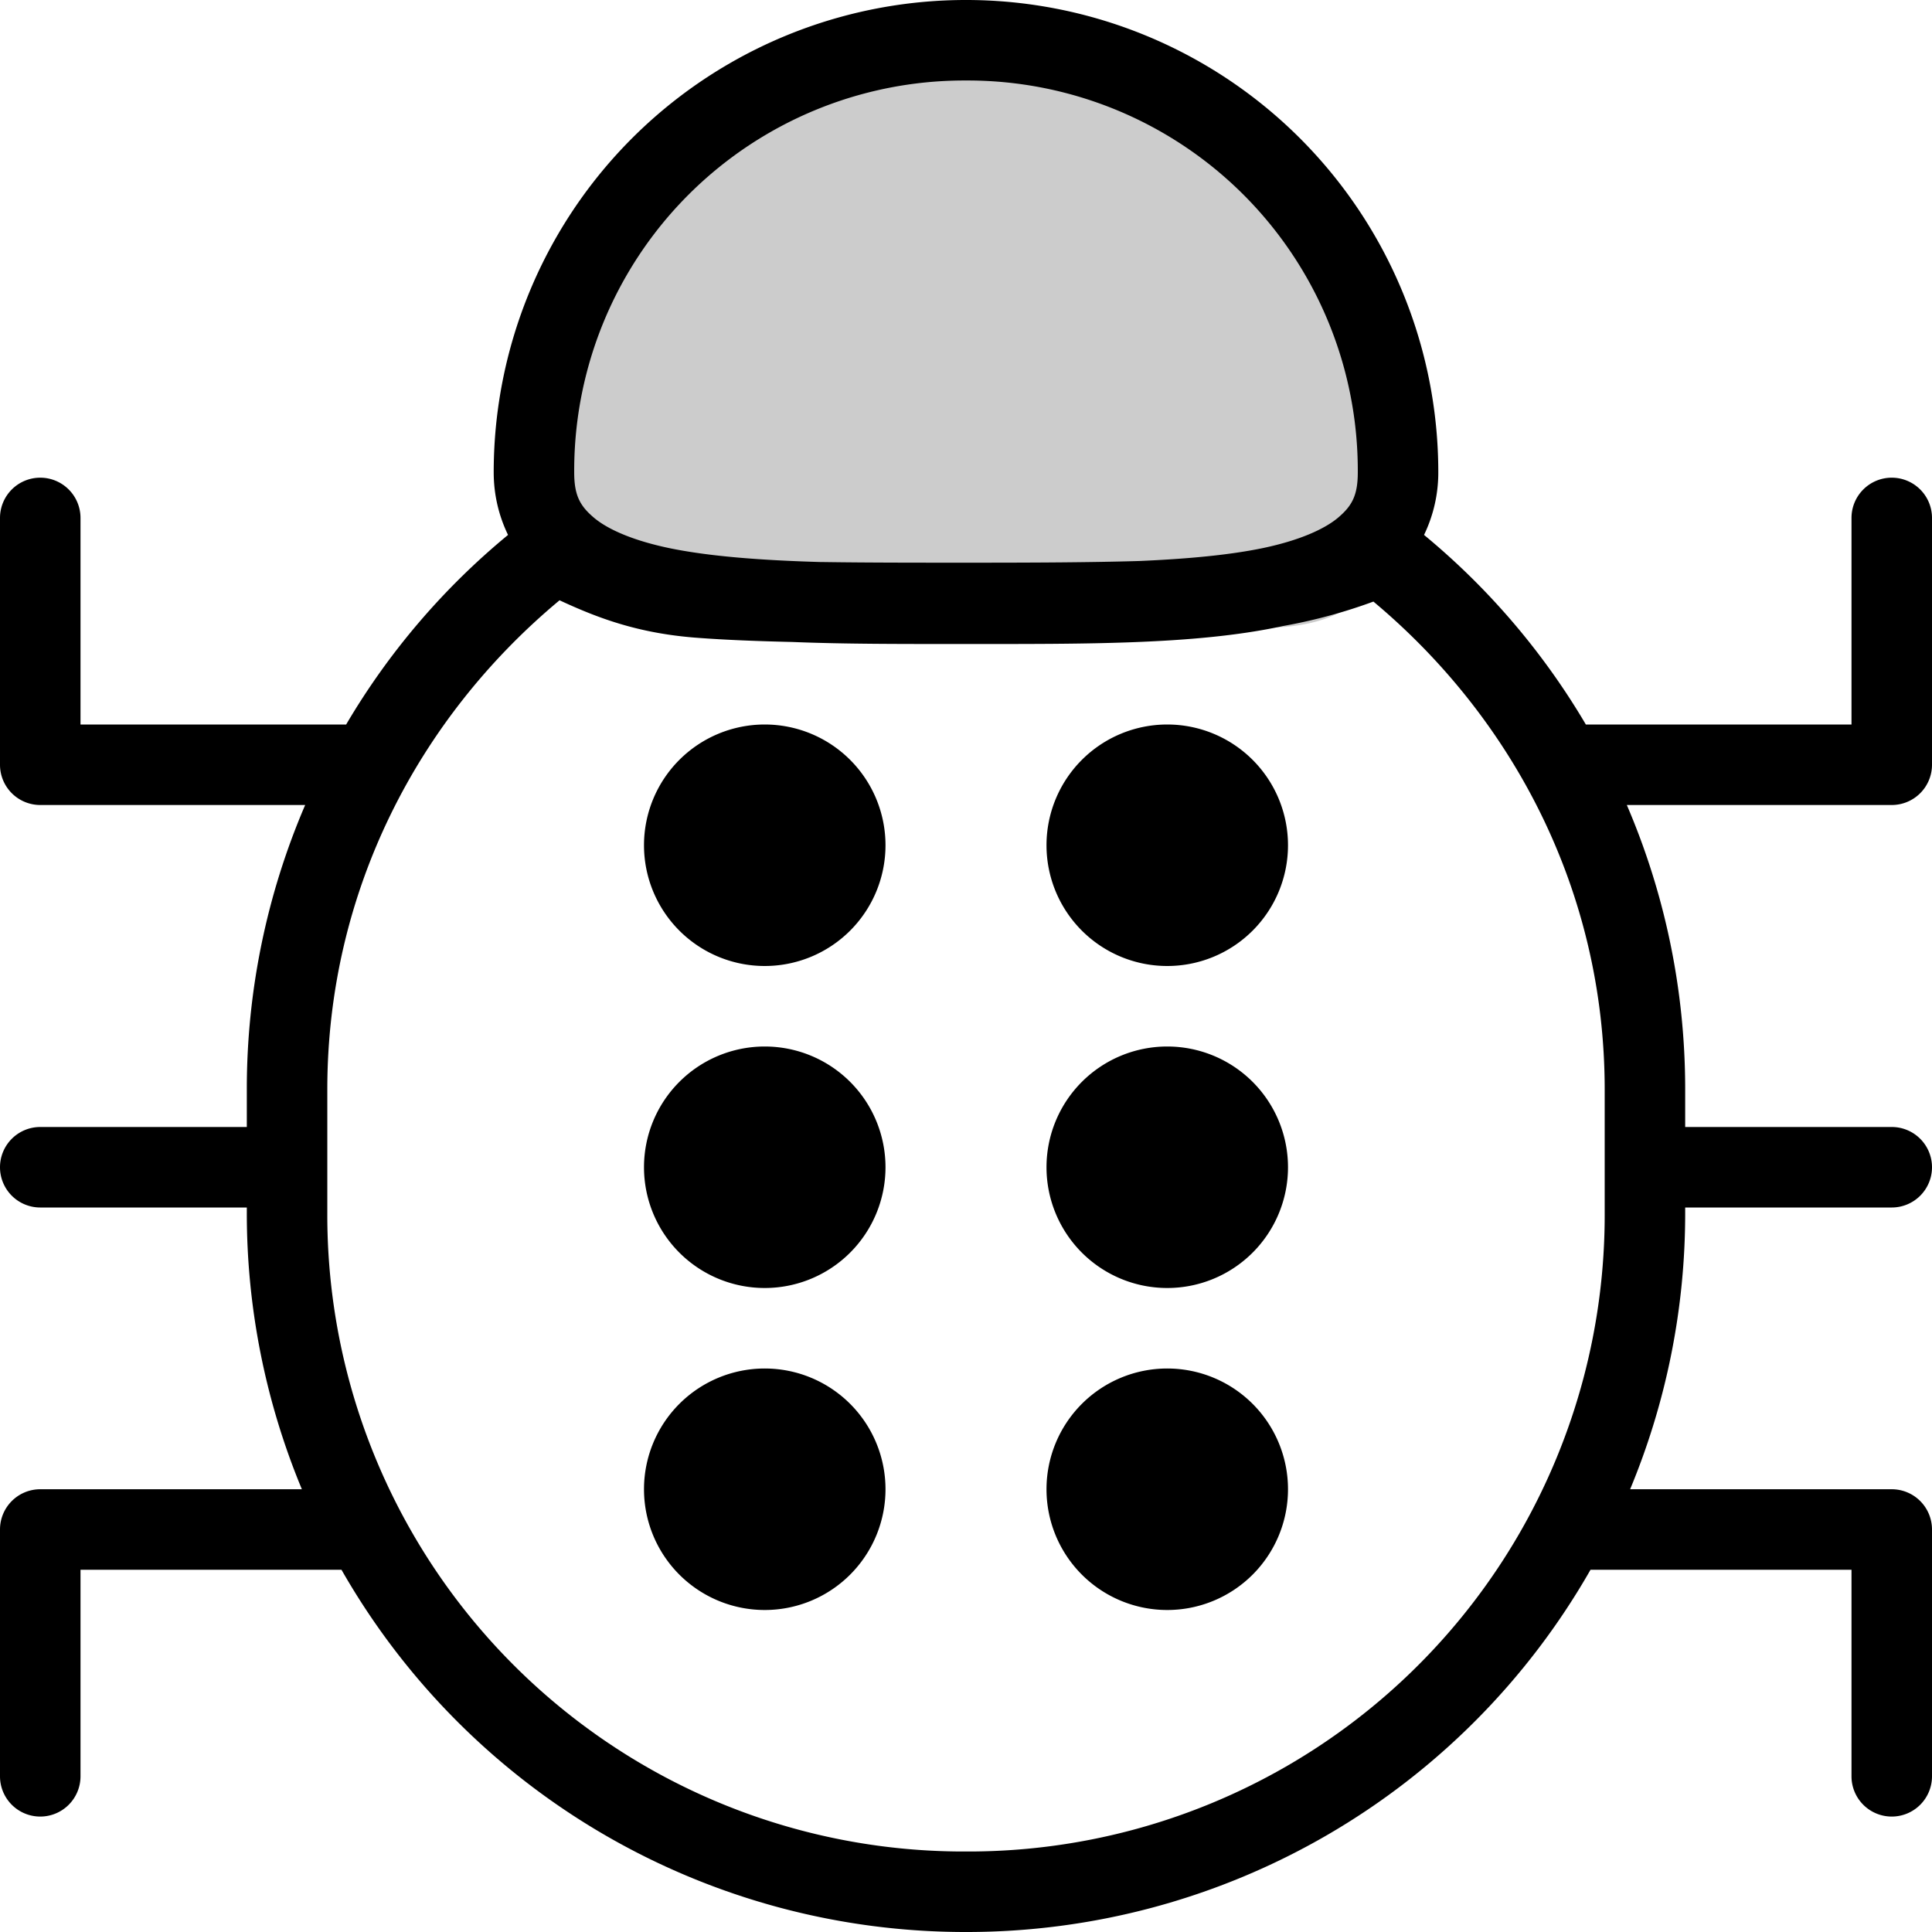 <svg xmlns="http://www.w3.org/2000/svg" width="24" height="24" fill="currentColor" viewBox="0 0 24 24"><path d="M12 0a5.866 5.866 0 0 0-5.867 5.867c0 .279.064.543.178.778A8.9 8.9 0 0 0 4.3 9H1V6.434a.5.5 0 0 0-.5-.5.5.5 0 0 0-.5.5V9.5a.5.5 0 0 0 .5.5h3.291a8.928 8.928 0 0 0-.725 3.533V14H.5a.5.5 0 0 0-.5.5.5.5 0 0 0 .5.5h2.566v.066A8.93 8.93 0 0 0 3.75 18.5H.5a.5.5 0 0 0-.5.5v3.066a.5.5 0 0 0 .5.5.5.5 0 0 0 .5-.5V19.5h3.242A8.921 8.921 0 0 0 12 24a8.92 8.92 0 0 0 7.758-4.5H23v2.566a.5.5 0 0 0 .5.5.5.5 0 0 0 .5-.5V19a.5.5 0 0 0-.5-.5h-3.25a8.923 8.923 0 0 0 .684-3.434V15H23.5a.5.5 0 0 0 .5-.5.5.5 0 0 0-.5-.5h-2.566v-.467c0-1.256-.26-2.45-.725-3.533H23.5a.5.5 0 0 0 .5-.5V6.434a.5.5 0 0 0-.5-.5.5.5 0 0 0-.5.5V9h-3.3a8.935 8.935 0 0 0-2.01-2.355 1.78 1.78 0 0 0 .177-.778A5.866 5.866 0 0 0 12 0Zm0 1a4.846 4.846 0 0 1 4.867 4.867c0 .286-.071.416-.244.563-.173.146-.488.284-.928.377-.42.088-.946.136-1.54.162-.613.018-1.313.021-2.155.021-.635 0-1.226 0-1.768-.008h-.03c-.742-.021-1.395-.07-1.897-.175-.44-.093-.755-.23-.928-.377-.173-.147-.244-.277-.244-.563A4.846 4.846 0 0 1 12 1ZM6.951 7.457c.484.225.981.41 1.697.465.365.028.77.043 1.196.053.67.027 1.395.025 2.156.025 1.487 0 2.84.008 3.9-.215l.037-.008a6.58 6.58 0 0 0 1.124-.304c1.737 1.452 2.873 3.603 2.873 6.06v1.533A7.905 7.905 0 0 1 12 23a7.905 7.905 0 0 1-7.934-7.934v-1.533c0-2.464 1.139-4.623 2.885-6.076zM9.5 9A1.5 1.5 0 0 0 8 10.5 1.5 1.5 0 0 0 9.5 12a1.5 1.5 0 0 0 1.5-1.5A1.5 1.5 0 0 0 9.5 9Zm5 0a1.5 1.5 0 0 0-1.5 1.5 1.5 1.5 0 0 0 1.5 1.5 1.5 1.5 0 0 0 1.5-1.5A1.5 1.5 0 0 0 14.5 9Zm-5 4A1.5 1.5 0 0 0 8 14.5 1.5 1.5 0 0 0 9.5 16a1.5 1.5 0 0 0 1.5-1.5A1.5 1.5 0 0 0 9.5 13Zm5 0a1.5 1.5 0 0 0-1.5 1.5 1.5 1.5 0 0 0 1.5 1.5 1.5 1.5 0 0 0 1.5-1.5 1.5 1.5 0 0 0-1.5-1.5Zm-5 4A1.5 1.5 0 0 0 8 18.5 1.5 1.5 0 0 0 9.5 20a1.5 1.5 0 0 0 1.5-1.5A1.5 1.5 0 0 0 9.5 17Zm5 0a1.5 1.5 0 0 0-1.5 1.5 1.5 1.5 0 0 0 1.5 1.5 1.5 1.5 0 0 0 1.5-1.5 1.5 1.5 0 0 0-1.5-1.5Z"/><path d="M12 .5a5.355 5.355 0 0 1 5.367 5.366C17.367 8.839 14.973 7.5 12 7.5S6.633 8.84 6.633 5.866A5.355 5.355 0 0 1 12 .5Z" opacity=".2"/></svg>